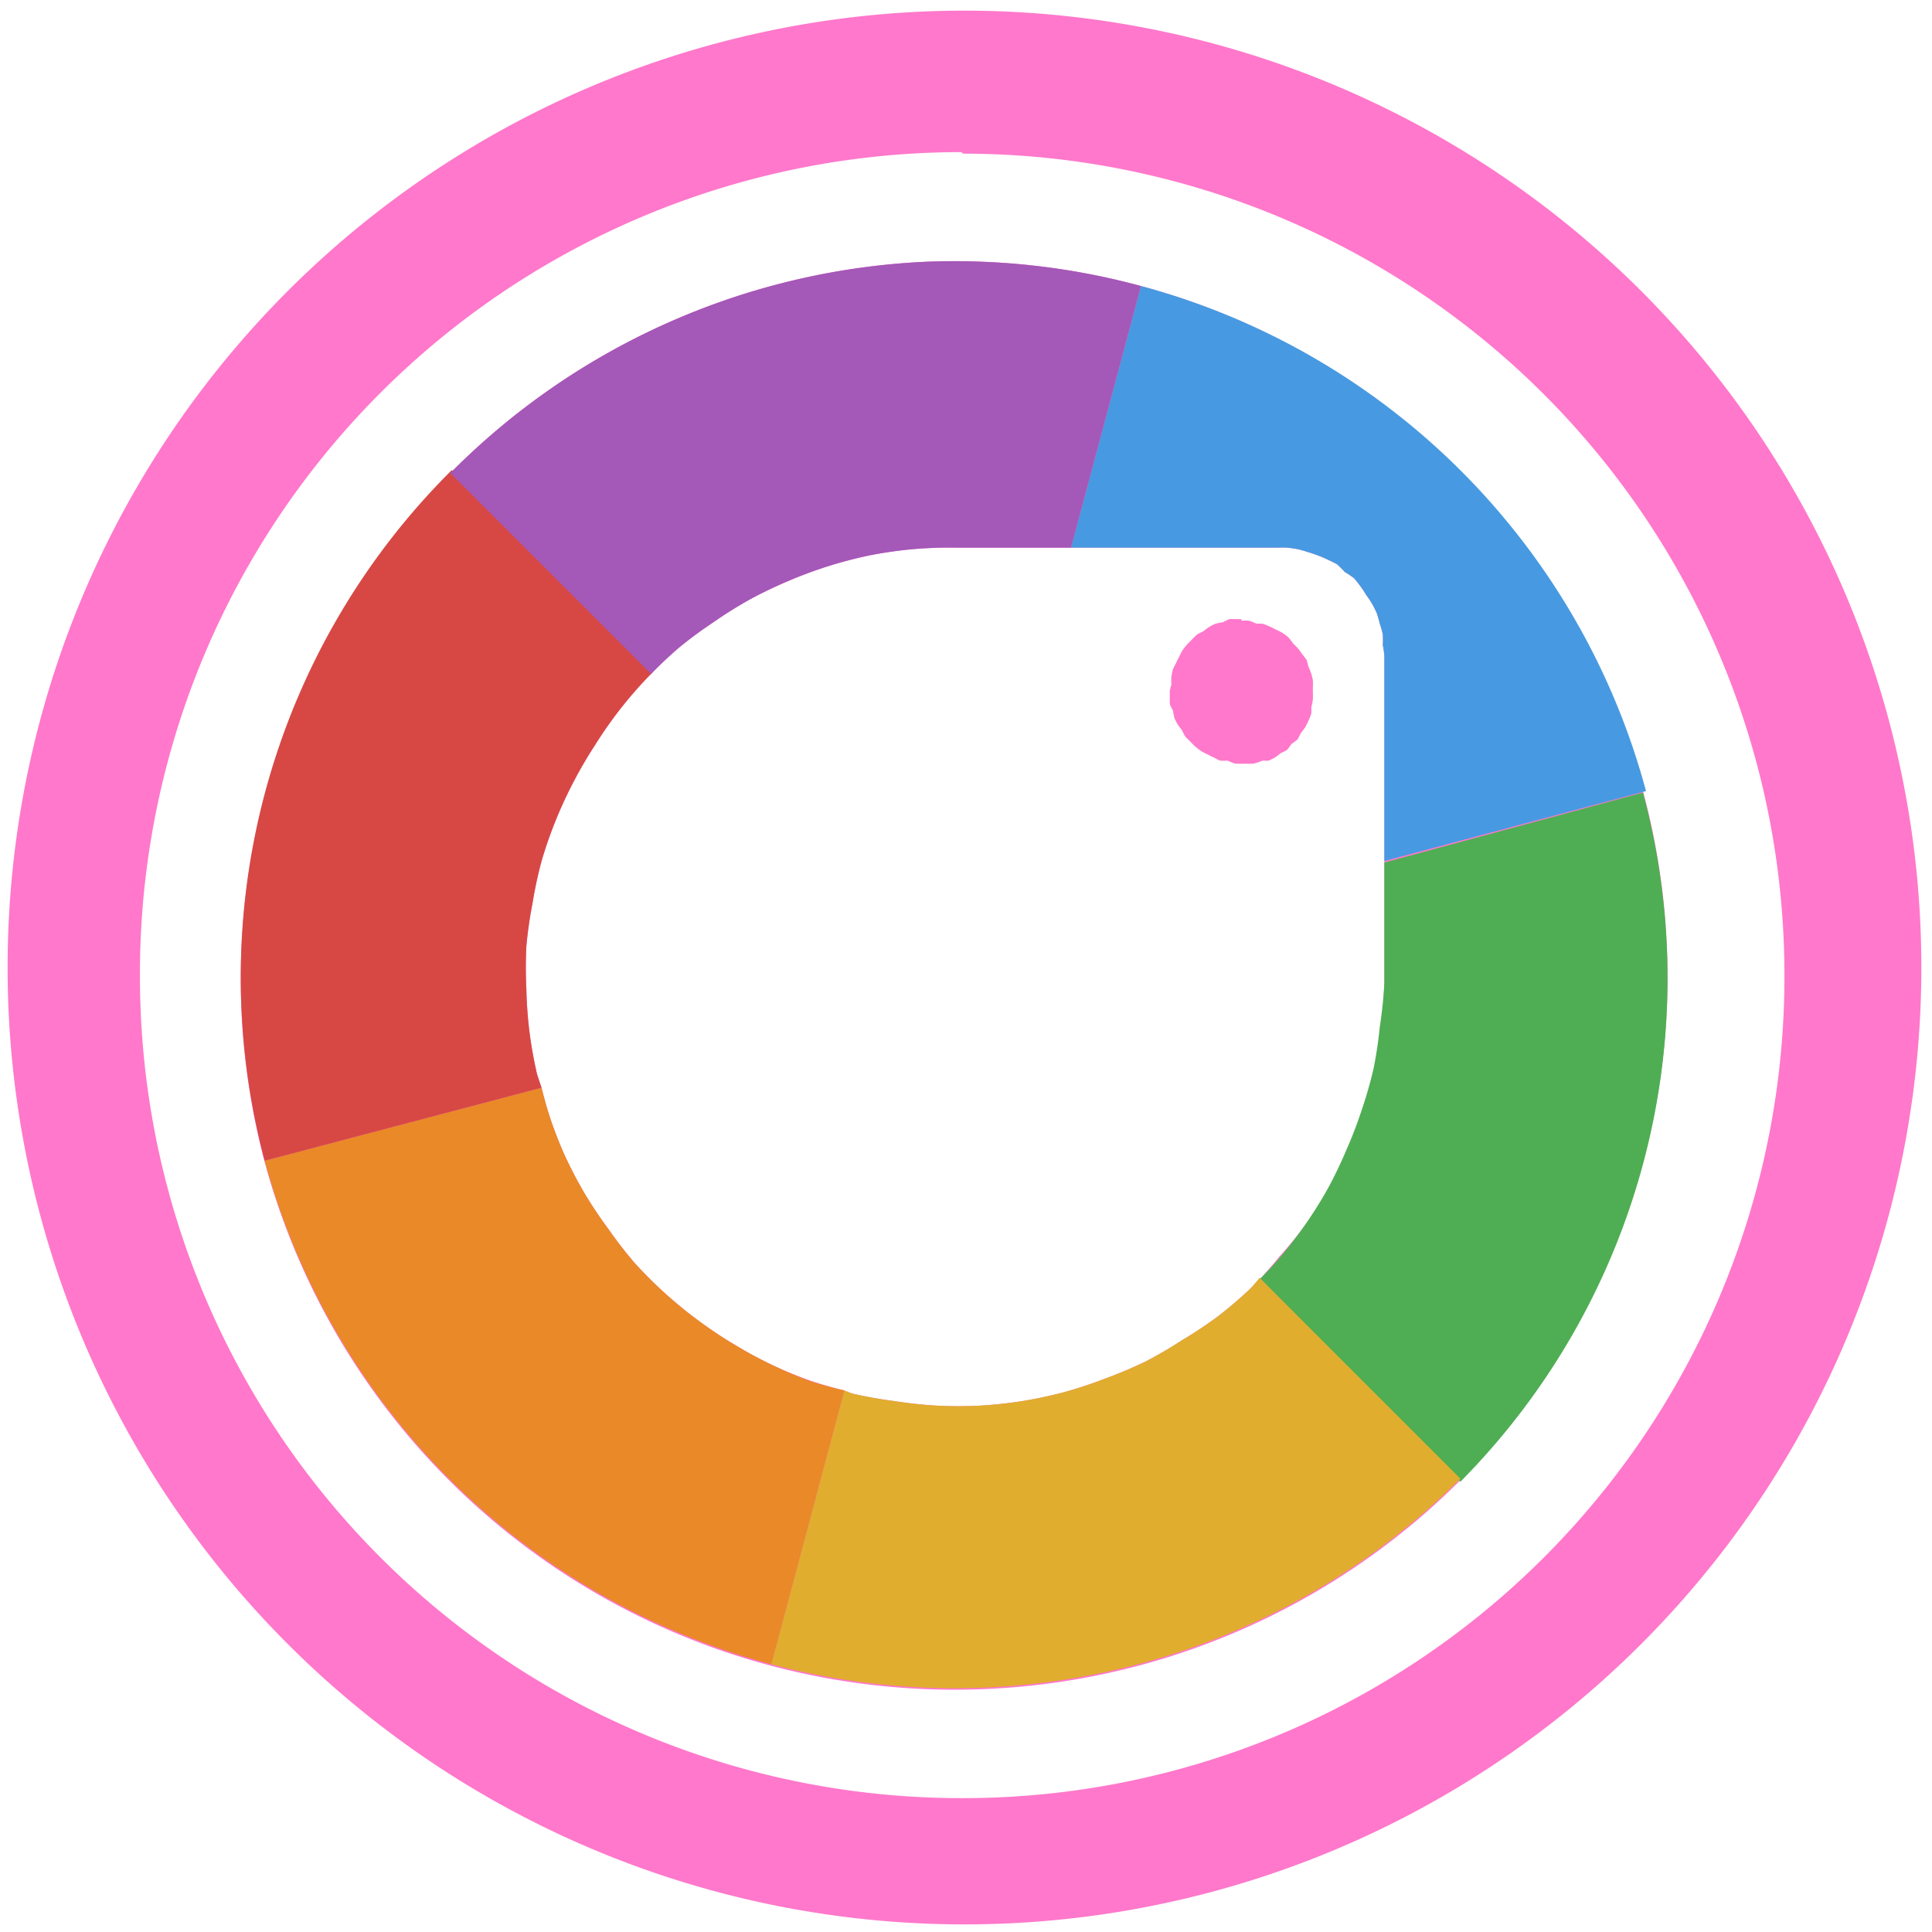 <?xml version="1.0" encoding="UTF-8" standalone="no"?>
<svg
   xmlns:dc="http://purl.org/dc/elements/1.1/"
   xmlns:cc="http://creativecommons.org/ns#"
   xmlns:rdf="http://www.w3.org/1999/02/22-rdf-syntax-ns#"
   xmlns:svg="http://www.w3.org/2000/svg"
   xmlns="http://www.w3.org/2000/svg"
   xmlns:sodipodi="http://sodipodi.sourceforge.net/DTD/sodipodi-0.dtd"
   xmlns:inkscape="http://www.inkscape.org/namespaces/inkscape"
   width="48"
   height="48"
   viewBox="0 0 12.7 12.7"
   version="1.1"
   id="svg16"
   sodipodi:docname="com.github.themix_project.Oomox.svg"
   inkscape:version="0.92.4 (5da689c313, 2019-01-14)">
  <defs
     id="defs20" />
  <sodipodi:namedview
     pagecolor="#ffffff"
     bordercolor="#666666"
     borderopacity="1"
     objecttolerance="10"
     gridtolerance="10"
     guidetolerance="10"
     inkscape:pageopacity="0"
     inkscape:pageshadow="2"
     inkscape:window-width="1087"
     inkscape:window-height="480"
     id="namedview18"
     showgrid="false"
     inkscape:zoom="4.9166667"
     inkscape:cx="2.1355932"
     inkscape:cy="24"
     inkscape:window-x="0"
     inkscape:window-y="25"
     inkscape:window-maximized="0"
     inkscape:current-layer="svg16" />
  <path
     d="M 6.34,0.07 A 6.29,6.29 0 0 0 0.05,6.37 6.29,6.29 0 0 0 6.35,12.65 6.29,6.29 0 0 0 12.63,6.36 6.29,6.29 0 0 0 6.34,0.07 Z M 6.32,1 6.33,1.01 a 5.4,5.4 0 0 1 5.4,5.4 5.4,5.4 0 0 1 -5.4,5.41 A 5.4,5.4 0 0 1 0.92,6.42 5.4,5.4 0 0 1 6.32,1 Z M 6.1,1.72 A 4.7,4.7 0 0 0 2.97,3.1 4.7,4.7 0 0 0 1.74,7.64 4.7,4.7 0 0 0 5.07,10.95 4.7,4.7 0 0 0 9.6,9.73 4.7,4.7 0 0 0 10.8,5.2 h 0.01 A 4.7,4.7 0 0 0 7.5,1.88 L 7.04,3.6 H 8.4 A 0.7,0.7 0 0 1 8.46,3.6 0.7,0.7 0 0 1 8.53,3.61 0.7,0.7 0 0 1 8.6,3.63 0.7,0.7 0 0 1 8.66,3.65 0.7,0.7 0 0 1 8.73,3.68 0.7,0.7 0 0 1 8.79,3.71 0.7,0.7 0 0 1 8.84,3.76 0.7,0.7 0 0 1 8.9,3.8 0.7,0.7 0 0 1 8.94,3.85 0.7,0.7 0 0 1 8.98,3.91 0.7,0.7 0 0 1 9.02,3.97 0.7,0.7 0 0 1 9.05,4.03 0.7,0.7 0 0 1 9.07,4.1 0.7,0.7 0 0 1 9.09,4.17 0.7,0.7 0 0 1 9.09,4.24 0.7,0.7 0 0 1 9.1,4.31 V 6.42 A 2.82,2.82 0 0 1 9.1,6.45 2.82,2.82 0 0 1 9.08,6.74 2.82,2.82 0 0 1 9.04,7.01 2.82,2.82 0 0 1 8.96,7.29 2.82,2.82 0 0 1 8.86,7.55 2.82,2.82 0 0 1 8.74,7.8 2.82,2.82 0 0 1 8.59,8.04 2.82,2.82 0 0 1 8.41,8.26 2.82,2.82 0 0 1 8.28,8.41 2.82,2.82 0 0 1 8.22,8.47 2.82,2.82 0 0 1 8.01,8.65 2.82,2.82 0 0 1 7.77,8.81 2.82,2.82 0 0 1 7.53,8.95 2.82,2.82 0 0 1 7.27,9.06 2.82,2.82 0 0 1 7,9.15 2.82,2.82 0 0 1 6.72,9.21 2.82,2.82 0 0 1 6.44,9.24 2.82,2.82 0 0 1 6.16,9.24 2.82,2.82 0 0 1 5.88,9.21 2.82,2.82 0 0 1 5.6,9.16 2.82,2.82 0 0 1 5.55,9.14 2.82,2.82 0 0 1 5.34,9.08 2.82,2.82 0 0 1 5.07,8.97 2.82,2.82 0 0 1 4.83,8.84 2.82,2.82 0 0 1 4.59,8.68 2.82,2.82 0 0 1 4.37,8.5 2.82,2.82 0 0 1 4.17,8.3 2.82,2.82 0 0 1 4,8.08 2.82,2.82 0 0 1 3.84,7.84 2.82,2.82 0 0 1 3.71,7.59 2.82,2.82 0 0 1 3.61,7.33 2.82,2.82 0 0 1 3.56,7.15 2.82,2.82 0 0 1 3.53,7.06 2.82,2.82 0 0 1 3.48,6.78 2.82,2.82 0 0 1 3.46,6.5 2.82,2.82 0 0 1 3.46,6.22 2.82,2.82 0 0 1 3.5,5.94 2.82,2.82 0 0 1 3.56,5.66 2.82,2.82 0 0 1 3.65,5.4 2.82,2.82 0 0 1 3.77,5.14 2.82,2.82 0 0 1 3.91,4.9 2.82,2.82 0 0 1 4.07,4.67 2.82,2.82 0 0 1 4.26,4.45 2.82,2.82 0 0 1 4.28,4.43 2.82,2.82 0 0 1 4.29,4.42 2.82,2.82 0 0 1 4.46,4.26 2.82,2.82 0 0 1 4.69,4.09 2.82,2.82 0 0 1 4.93,3.94 2.82,2.82 0 0 1 5.18,3.82 2.82,2.82 0 0 1 5.45,3.72 2.82,2.82 0 0 1 5.72,3.65 2.82,2.82 0 0 1 6,3.61 2.82,2.82 0 0 1 6.28,3.6 H 7.04 L 7.5,1.88 A 4.7,4.7 0 0 0 6.1,1.72 Z m 2.06,2.35 a 0.47,0.47 0 0 0 -0.03,0 0.47,0.47 0 0 0 -0.05,0 A 0.47,0.47 0 0 0 8.04,4.09 0.47,0.47 0 0 0 7.99,4.1 0.47,0.47 0 0 0 7.95,4.12 0.47,0.47 0 0 0 7.91,4.15 0.47,0.47 0 0 0 7.87,4.17 0.47,0.47 0 0 0 7.83,4.21 0.47,0.47 0 0 0 7.8,4.24 0.47,0.47 0 0 0 7.77,4.28 0.47,0.47 0 0 0 7.75,4.32 0.47,0.47 0 0 0 7.73,4.36 0.47,0.47 0 0 0 7.71,4.4 0.47,0.47 0 0 0 7.7,4.45 a 0.47,0.47 0 0 0 0,0.05 0.47,0.47 0 0 0 -0.01,0.04 0.47,0.47 0 0 0 0,0.04 0.47,0.47 0 0 0 0,0.05 A 0.47,0.47 0 0 0 7.71,4.67 0.47,0.47 0 0 0 7.72,4.72 0.47,0.47 0 0 0 7.74,4.76 0.47,0.47 0 0 0 7.77,4.8 0.47,0.47 0 0 0 7.79,4.84 0.47,0.47 0 0 0 7.82,4.87 0.47,0.47 0 0 0 7.86,4.91 0.47,0.47 0 0 0 7.9,4.94 0.47,0.47 0 0 0 7.94,4.96 0.47,0.47 0 0 0 7.98,4.98 0.47,0.47 0 0 0 8.02,5 a 0.47,0.47 0 0 0 0.05,0 0.47,0.47 0 0 0 0.05,0.02 0.47,0.47 0 0 0 0.04,0 0.47,0.47 0 0 0 0.04,0 0.47,0.47 0 0 0 0.04,0 A 0.47,0.47 0 0 0 8.3,5 0.47,0.47 0 0 0 8.34,5 0.47,0.47 0 0 0 8.38,4.98 0.47,0.47 0 0 0 8.42,4.95 0.47,0.47 0 0 0 8.46,4.93 0.47,0.47 0 0 0 8.49,4.89 0.47,0.47 0 0 0 8.53,4.86 0.47,0.47 0 0 0 8.55,4.82 0.47,0.47 0 0 0 8.58,4.78 0.47,0.47 0 0 0 8.6,4.74 0.47,0.47 0 0 0 8.62,4.69 a 0.47,0.47 0 0 0 0,-0.04 0.47,0.47 0 0 0 0.01,-0.05 0.47,0.47 0 0 0 0,-0.05 0.47,0.47 0 0 0 0,-0.03 0.47,0.47 0 0 0 0,-0.05 A 0.47,0.47 0 0 0 8.62,4.43 0.47,0.47 0 0 0 8.6,4.38 0.47,0.47 0 0 0 8.59,4.34 0.47,0.47 0 0 0 8.56,4.3 0.47,0.47 0 0 0 8.53,4.26 0.47,0.47 0 0 0 8.5,4.23 0.47,0.47 0 0 0 8.47,4.19 0.47,0.47 0 0 0 8.43,4.16 0.47,0.47 0 0 0 8.39,4.14 0.47,0.47 0 0 0 8.35,4.12 0.47,0.47 0 0 0 8.3,4.1 0.47,0.47 0 0 0 8.26,4.1 0.47,0.47 0 0 0 8.21,4.08 a 0.47,0.47 0 0 0 -0.05,0 z"
     id="path2"
     inkscape:connector-curvature="0"
     style="fill:#ff78cb" />
  <path
     d="M 7.5,1.88 7.04,3.6 H 8.4 A 0.7,0.7 0 0 1 8.46,3.6 0.7,0.7 0 0 1 8.53,3.61 0.7,0.7 0 0 1 8.6,3.63 0.7,0.7 0 0 1 8.66,3.65 0.7,0.7 0 0 1 8.73,3.68 0.7,0.7 0 0 1 8.79,3.71 0.7,0.7 0 0 1 8.84,3.76 0.7,0.7 0 0 1 8.9,3.8 0.7,0.7 0 0 1 8.94,3.85 0.7,0.7 0 0 1 8.98,3.91 0.7,0.7 0 0 1 9.02,3.97 0.7,0.7 0 0 1 9.05,4.03 0.7,0.7 0 0 1 9.07,4.1 0.7,0.7 0 0 1 9.09,4.17 0.7,0.7 0 0 1 9.09,4.24 0.7,0.7 0 0 1 9.1,4.31 V 5.66 L 10.82,5.2 A 4.7,4.7 0 0 0 7.5,1.88 Z"
     id="path4"
     inkscape:connector-curvature="0"
     style="fill:#479ae1" />
  <path
     d="M 8.28,8.4 9.6,9.74 A 4.7,4.7 0 0 0 10.8,5.21 L 9.1,5.67 V 6.43 A 2.82,2.82 0 0 1 9.1,6.46 2.82,2.82 0 0 1 9.07,6.75 2.82,2.82 0 0 1 9.03,7.02 2.82,2.82 0 0 1 8.95,7.3 2.82,2.82 0 0 1 8.85,7.56 2.82,2.82 0 0 1 8.73,7.81 2.82,2.82 0 0 1 8.58,8.05 2.82,2.82 0 0 1 8.41,8.27 2.82,2.82 0 0 1 8.27,8.42 Z"
     id="path6"
     inkscape:connector-curvature="0"
     style="fill:#4fae53" />
  <path
     d="m 5.55,9.14 -0.48,1.8 A 4.7,4.7 0 0 0 9.6,9.72 L 8.28,8.4 A 2.82,2.82 0 0 1 8.22,8.47 2.82,2.82 0 0 1 8.01,8.65 2.82,2.82 0 0 1 7.77,8.81 2.82,2.82 0 0 1 7.53,8.95 2.82,2.82 0 0 1 7.27,9.06 2.82,2.82 0 0 1 7,9.15 2.82,2.82 0 0 1 6.72,9.21 2.82,2.82 0 0 1 6.44,9.24 2.82,2.82 0 0 1 6.16,9.24 2.82,2.82 0 0 1 5.88,9.21 2.82,2.82 0 0 1 5.6,9.16 2.82,2.82 0 0 1 5.55,9.14 Z"
     id="path8"
     inkscape:connector-curvature="0"
     style="fill:#e0ad2f" />
  <path
     d="M 3.56,7.15 1.74,7.63 a 4.7,4.7 0 0 0 3.33,3.31 L 5.55,9.14 A 2.82,2.82 0 0 1 5.33,9.08 2.82,2.82 0 0 1 5.07,8.97 2.82,2.82 0 0 1 4.83,8.84 2.82,2.82 0 0 1 4.59,8.68 2.82,2.82 0 0 1 4.37,8.5 2.82,2.82 0 0 1 4.17,8.3 2.82,2.82 0 0 1 4,8.08 2.82,2.82 0 0 1 3.84,7.84 2.82,2.82 0 0 1 3.71,7.59 2.82,2.82 0 0 1 3.61,7.33 2.82,2.82 0 0 1 3.56,7.15 Z"
     id="path10"
     inkscape:connector-curvature="0"
     style="fill:#e98928" />
  <path
     d="M 2.97,3.09 A 4.7,4.7 0 0 0 1.74,7.63 L 3.56,7.15 A 2.82,2.82 0 0 1 3.53,7.06 2.82,2.82 0 0 1 3.48,6.78 2.82,2.82 0 0 1 3.46,6.5 2.82,2.82 0 0 1 3.46,6.22 2.82,2.82 0 0 1 3.5,5.94 2.82,2.82 0 0 1 3.56,5.66 2.82,2.82 0 0 1 3.65,5.4 2.82,2.82 0 0 1 3.77,5.14 2.82,2.82 0 0 1 3.91,4.9 2.82,2.82 0 0 1 4.07,4.67 2.82,2.82 0 0 1 4.26,4.45 2.82,2.82 0 0 1 4.29,4.42 Z"
     id="path12"
     inkscape:connector-curvature="0"
     style="fill:#d74845" />
  <path
     d="M 6.1,1.72 A 4.7,4.7 0 0 0 2.96,3.11 L 4.28,4.43 A 2.82,2.82 0 0 1 4.46,4.26 2.82,2.82 0 0 1 4.69,4.09 2.82,2.82 0 0 1 4.93,3.94 2.82,2.82 0 0 1 5.18,3.82 2.82,2.82 0 0 1 5.45,3.72 2.82,2.82 0 0 1 5.72,3.65 2.82,2.82 0 0 1 6,3.61 2.82,2.82 0 0 1 6.28,3.6 H 7.04 L 7.5,1.88 A 4.7,4.7 0 0 0 6.1,1.72 Z"
     id="path14"
     inkscape:connector-curvature="0"
     style="fill:#a458b8" />
</svg>
